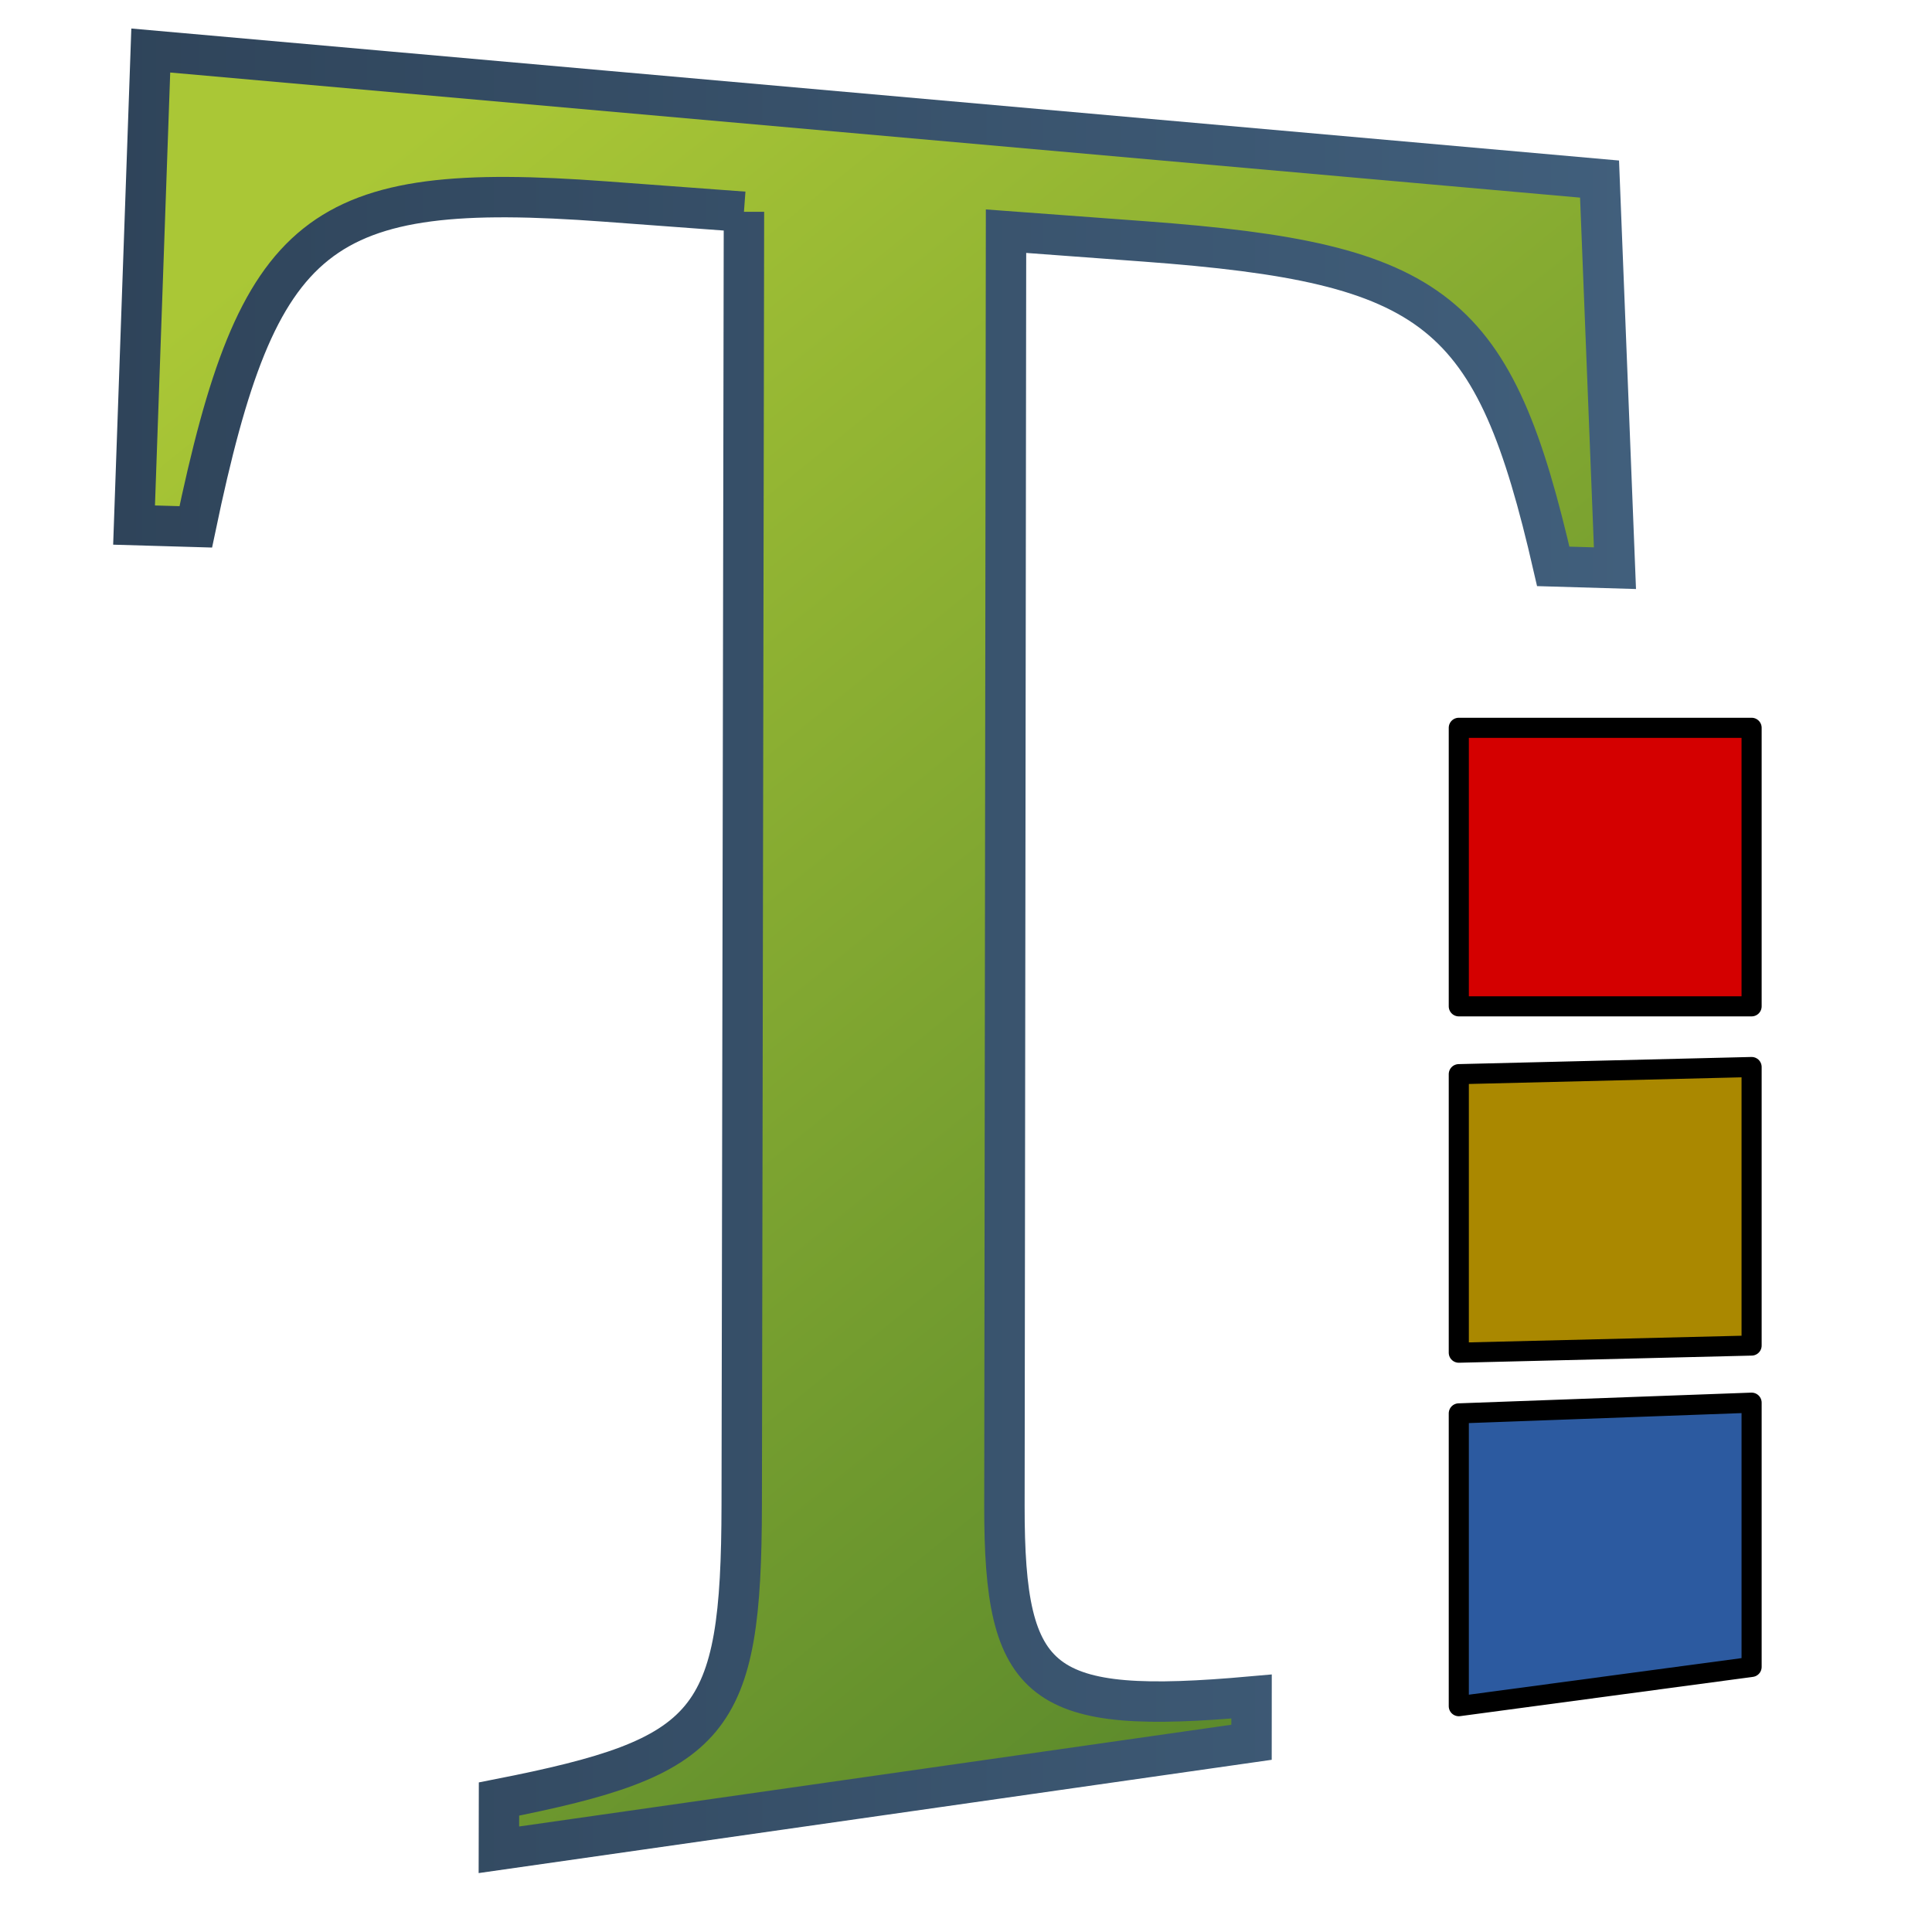 <?xml version="1.0" encoding="UTF-8" standalone="no"?>
<!-- Created with Inkscape (http://www.inkscape.org/) -->

<svg
   xmlns:dc="http://purl.org/dc/elements/1.1/"
   xmlns:cc="http://creativecommons.org/ns#"
   xmlns:rdf="http://www.w3.org/1999/02/22-rdf-syntax-ns#"
   xmlns:svg="http://www.w3.org/2000/svg"
   xmlns="http://www.w3.org/2000/svg"
   xmlns:xlink="http://www.w3.org/1999/xlink"
   xmlns:sodipodi="http://sodipodi.sourceforge.net/DTD/sodipodi-0.dtd"
   xmlns:inkscape="http://www.inkscape.org/namespaces/inkscape"
   width="128"
   height="128"
   id="svg2"
   sodipodi:version="0.32"
   inkscape:version="0.48.3.1 r9886"
   version="1.0"
   sodipodi:docname="gaim-fgcolor.svg"
   inkscape:output_extension="org.inkscape.output.svg.inkscape">
  <defs
     id="defs4">
    <linearGradient
       id="linearGradient2481">
      <stop
         style="stop-color:#87c6ff;stop-opacity:1;"
         offset="0"
         id="stop2483" />
      <stop
         id="stop3944"
         offset="0.5"
         style="stop-color:#75aadb;stop-opacity:1;" />
      <stop
         style="stop-color:#75aadb;stop-opacity:1;"
         offset="1"
         id="stop2485" />
    </linearGradient>
    <linearGradient
       inkscape:collect="always"
       xlink:href="#linearGradient5316"
       id="linearGradient8285"
       gradientUnits="userSpaceOnUse"
       gradientTransform="matrix(2.677,0,0,2.677,-982.015,-2673.233)"
       x1="373.461"
       y1="1004.794"
       x2="400.398"
       y2="1038.067" />
    <linearGradient
       inkscape:collect="always"
       xlink:href="#linearGradient2481"
       id="linearGradient8306"
       x1="587.982"
       y1="768.223"
       x2="595.795"
       y2="768.223"
       gradientUnits="userSpaceOnUse"
       gradientTransform="matrix(2.653,-0.356,0,2.677,-1463.79,-1741.803)" />
    <linearGradient
       inkscape:collect="always"
       xlink:href="#linearGradient8702"
       id="linearGradient8304"
       x1="587.982"
       y1="760.047"
       x2="595.795"
       y2="760.047"
       gradientUnits="userSpaceOnUse"
       gradientTransform="matrix(2.653,-0.356,0,2.677,-1463.79,-1741.803)" />
    <linearGradient
       inkscape:collect="always"
       xlink:href="#linearGradient12336"
       id="linearGradient8302"
       x1="587.982"
       y1="751.562"
       x2="595.795"
       y2="751.562"
       gradientUnits="userSpaceOnUse"
       gradientTransform="matrix(2.653,-0.356,0,2.677,-1463.79,-1741.803)" />
    <linearGradient
       inkscape:collect="always"
       xlink:href="#linearGradient5316"
       id="linearGradient8337"
       x1="609.625"
       y1="674.925"
       x2="647.375"
       y2="674.925"
       gradientUnits="userSpaceOnUse"
       gradientTransform="matrix(2.677,0,0,2.677,-1624.381,-1743.499)" />
    <linearGradient
       id="linearGradient9121">
      <stop
         style="stop-color:#2f445a;stop-opacity:1"
         offset="0"
         id="stop9123" />
      <stop
         style="stop-color:#415f7c;stop-opacity:1"
         offset="1"
         id="stop9125" />
    </linearGradient>
    <linearGradient
       inkscape:collect="always"
       xlink:href="#linearGradient9121"
       id="linearGradient9119"
       x1="671.465"
       y1="696.987"
       x2="671.465"
       y2="651.929"
       gradientUnits="userSpaceOnUse"
       gradientTransform="matrix(2.677,0,0,2.677,-1731.442,-1743.499)" />
    <linearGradient
       inkscape:collect="always"
       xlink:href="#linearGradient5316"
       id="linearGradient8325"
       gradientUnits="userSpaceOnUse"
       x1="587.982"
       y1="768.223"
       x2="595.795"
       y2="768.223"
       gradientTransform="matrix(2.653,-0.356,0,2.677,-1463.79,-1743.499)" />
    <linearGradient
       inkscape:collect="always"
       xlink:href="#linearGradient8702"
       id="linearGradient8327"
       gradientUnits="userSpaceOnUse"
       x1="587.982"
       y1="760.047"
       x2="595.795"
       y2="760.047"
       gradientTransform="matrix(2.653,-0.356,0,2.677,-1463.79,-1743.499)" />
    <linearGradient
       inkscape:collect="always"
       xlink:href="#linearGradient12336"
       id="linearGradient8335"
       gradientUnits="userSpaceOnUse"
       x1="587.982"
       y1="751.562"
       x2="595.795"
       y2="751.562"
       gradientTransform="matrix(2.653,-0.356,0,2.677,-1463.79,-1743.499)" />
    <linearGradient
       id="linearGradient12594">
      <stop
         id="stop12596"
         offset="0"
         style="stop-color:#e9b551;stop-opacity:1;" />
      <stop
         id="stop12598"
         offset="1"
         style="stop-color:#e9b551;stop-opacity:0;" />
    </linearGradient>
    <linearGradient
       id="linearGradient5316">
      <stop
         style="stop-color:#aac736;stop-opacity:1;"
         offset="0"
         id="stop5320" />
      <stop
         style="stop-color:#5d8b2c;stop-opacity:1;"
         offset="1"
         id="stop5322" />
    </linearGradient>
    <linearGradient
       id="linearGradient9863">
      <stop
         style="stop-color:#2f445a;stop-opacity:1;"
         offset="0"
         id="stop9865" />
      <stop
         style="stop-color:#415f7c;stop-opacity:1"
         offset="1"
         id="stop9867" />
    </linearGradient>
    <linearGradient
       id="linearGradient12336">
      <stop
         id="stop12338"
         offset="0"
         style="stop-color:#ff6e00;stop-opacity:1;" />
      <stop
         id="stop12340"
         offset="1"
         style="stop-color:#eb2600;stop-opacity:1;" />
    </linearGradient>
    <linearGradient
       id="linearGradient5362">
      <stop
         style="stop-color:#ffffff;stop-opacity:1;"
         offset="0"
         id="stop5364" />
      <stop
         style="stop-color:#ffffff;stop-opacity:0;"
         offset="1"
         id="stop5366" />
    </linearGradient>
    <linearGradient
       id="linearGradient5439">
      <stop
         style="stop-color:#ffffff;stop-opacity:1;"
         offset="0"
         id="stop5441" />
      <stop
         style="stop-color:#000000;stop-opacity:1;"
         offset="1"
         id="stop5443" />
    </linearGradient>
    <linearGradient
       inkscape:collect="always"
       xlink:href="#linearGradient5439"
       id="linearGradient13309"
       gradientUnits="userSpaceOnUse"
       x1="499.907"
       y1="953.395"
       x2="652.752"
       y2="1116.941"
       gradientTransform="matrix(2.677,0,0,2.677,-1298.677,-2514.903)" />
    <linearGradient
       inkscape:collect="always"
       id="linearGradient5398">
      <stop
         style="stop-color:#87c6ff;stop-opacity:1;"
         offset="0"
         id="stop5400" />
      <stop
         style="stop-color:#87c6ff;stop-opacity:0"
         offset="1"
         id="stop5402" />
    </linearGradient>
    <linearGradient
       inkscape:collect="always"
       xlink:href="#linearGradient5398"
       id="linearGradient13322"
       gradientUnits="userSpaceOnUse"
       x1="500.878"
       y1="948.12"
       x2="500.878"
       y2="953.175"
       gradientTransform="matrix(2.677,0,0,2.677,-1298.677,-2514.903)" />
    <linearGradient
       id="linearGradient5344">
      <stop
         style="stop-color:#000000;stop-opacity:1;"
         offset="0"
         id="stop5346" />
      <stop
         style="stop-color:#000000;stop-opacity:0;"
         offset="1"
         id="stop5348" />
    </linearGradient>
    <linearGradient
       inkscape:collect="always"
       xlink:href="#linearGradient5344"
       id="linearGradient13314"
       gradientUnits="userSpaceOnUse"
       x1="544.89"
       y1="919.058"
       x2="506.015"
       y2="969.808"
       gradientTransform="translate(-485.21,-859.439)" />
    <linearGradient
       id="linearGradient8702">
      <stop
         id="stop8704"
         offset="0"
         style="stop-color:#aac736;stop-opacity:1;" />
      <stop
         id="stop8706"
         offset="1"
         style="stop-color:#5d8b2c;stop-opacity:1;" />
    </linearGradient>
    <linearGradient
       inkscape:collect="always"
       xlink:href="#linearGradient8702"
       id="linearGradient13316"
       gradientUnits="userSpaceOnUse"
       gradientTransform="matrix(2.677,0,0,2.677,-1779.542,-994.637)"
       x1="700.131"
       y1="378.87"
       x2="707.805"
       y2="395.749" />
    <inkscape:perspective
       sodipodi:type="inkscape:persp3d"
       inkscape:vp_x="0 : 526.18109 : 1"
       inkscape:vp_y="0 : 1000 : 0"
       inkscape:vp_z="744.09448 : 526.18109 : 1"
       inkscape:persp3d-origin="372.04724 : 350.78739 : 1"
       id="perspective10" />
    <linearGradient
       inkscape:collect="always"
       xlink:href="#linearGradient9121-0"
       id="linearGradient9119-6"
       x1="671.465"
       y1="696.987"
       x2="671.465"
       y2="651.929"
       gradientUnits="userSpaceOnUse"
       gradientTransform="matrix(2.677,0,0,2.677,-1731.442,-1743.499)" />
    <linearGradient
       id="linearGradient9121-0">
      <stop
         style="stop-color:#2f445a;stop-opacity:1"
         offset="0"
         id="stop9123-4" />
      <stop
         style="stop-color:#415f7c;stop-opacity:1"
         offset="1"
         id="stop9125-2" />
    </linearGradient>
    <linearGradient
       y2="651.929"
       x2="671.465"
       y1="696.987"
       x1="671.465"
       gradientTransform="matrix(2.677,0,0,2.677,-1606.691,-1719.739)"
       gradientUnits="userSpaceOnUse"
       id="linearGradient3130"
       xlink:href="#linearGradient9121-0"
       inkscape:collect="always" />
    <linearGradient
       inkscape:collect="always"
       xlink:href="#linearGradient9863"
       id="linearGradient3149"
       x1="7.543"
       y1="62.95"
       x2="108.334"
       y2="62.95"
       gradientUnits="userSpaceOnUse" />
  </defs>
  <sodipodi:namedview
     id="base"
     pagecolor="#ffffff"
     bordercolor="#666666"
     borderopacity="1.0"
     inkscape:pageopacity="0.0"
     inkscape:pageshadow="2"
     inkscape:zoom="1.7692308"
     inkscape:cx="110.7121"
     inkscape:cy="83.302569"
     inkscape:document-units="px"
     inkscape:current-layer="layer1"
     showgrid="false"
     inkscape:showpageshadow="false"
     inkscape:window-width="1014"
     inkscape:window-height="713"
     inkscape:window-x="0"
     inkscape:window-y="0"
     showguides="true"
     inkscape:guide-bbox="true"
     inkscape:window-maximized="0" />
  <g
     inkscape:label="Capa 1"
     inkscape:groupmode="layer"
     id="layer1">
    <path
       style="font-size:53.083px;font-style:normal;font-variant:normal;font-weight:normal;font-stretch:normal;text-align:start;line-height:125%;writing-mode:lr-tb;text-anchor:start;fill:url(#linearGradient8285);fill-opacity:1;stroke:url(#linearGradient3149);stroke-width:2.677px;stroke-linecap:butt;stroke-linejoin:miter;stroke-opacity:1;display:inline;font-family:Nimbus Roman No9 L;-inkscape-font-specification:Nimbus Roman No9 L"
       d="M 49.289,14.031 C 49.289,14.031 49.141,99.7 49.141,99.7 C 49.115,114.263 47.234,116.4 33.06,119.191 C 33.06,119.191 33.053,122.553 33.053,122.553 C 33.053,122.553 82.917,115.43 82.917,115.43 C 82.917,115.43 82.919,112.399 82.919,112.399 C 68.919,113.648 66.531,111.823 66.546,99.759 C 66.546,99.759 66.652,15.316 66.652,15.316 C 66.652,15.316 75.844,15.996 75.844,15.996 C 95.25,17.432 98.994,20.48 102.907,37.524 C 102.907,37.524 106.995,37.644 106.995,37.644 C 106.995,37.644 105.974,11.864 105.974,11.864 C 105.974,11.864 9.989,3.347 9.989,3.347 C 9.989,3.347 8.882,34.787 8.882,34.787 C 8.882,34.787 12.97,34.906 12.97,34.906 C 17.108,15.121 21.032,11.94 40.097,13.351 C 40.097,13.351 49.289,14.031 49.289,14.031"
       id="path8274" />
    <path
       inkscape:connector-curvature="0"
       sodipodi:nodetypes="ccccc"
       id="path8314"
       d="m 96.649,93.641 19.399,-0.71 0,17.506 -19.399,2.602 0,-19.399 z"
       style="fill:#2c5aa0;fill-opacity:1;stroke:#000000;stroke-width:1.332;stroke-linecap:round;stroke-linejoin:round;stroke-miterlimit:4;stroke-opacity:1;stroke-dashoffset:0;display:inline" />
    <path
       inkscape:connector-curvature="0"
       sodipodi:nodetypes="ccccc"
       id="path8316"
       d="m 96.649,71.166 19.399,-0.473 0,18.453 -19.399,0.473 0,-18.453 z"
       style="fill:#aa8800;fill-opacity:1;stroke:#000000;stroke-width:1.332;stroke-linecap:round;stroke-linejoin:round;stroke-miterlimit:4;stroke-opacity:1;stroke-dashoffset:0;display:inline" />
    <path
       inkscape:connector-curvature="0"
       sodipodi:nodetypes="ccccc"
       id="path8318"
       d="m 96.649,48.219 19.399,-2.7e-5 0,18.453 -19.399,2.7e-5 0,-18.453 z"
       inkscape:transform-center-y="23.184205"
       style="fill:#d40000;fill-opacity:1;stroke:#000000;stroke-width:1.332;stroke-linecap:round;stroke-linejoin:round;stroke-miterlimit:4;stroke-opacity:1;stroke-dashoffset:0;display:inline" />
  </g>
</svg>
